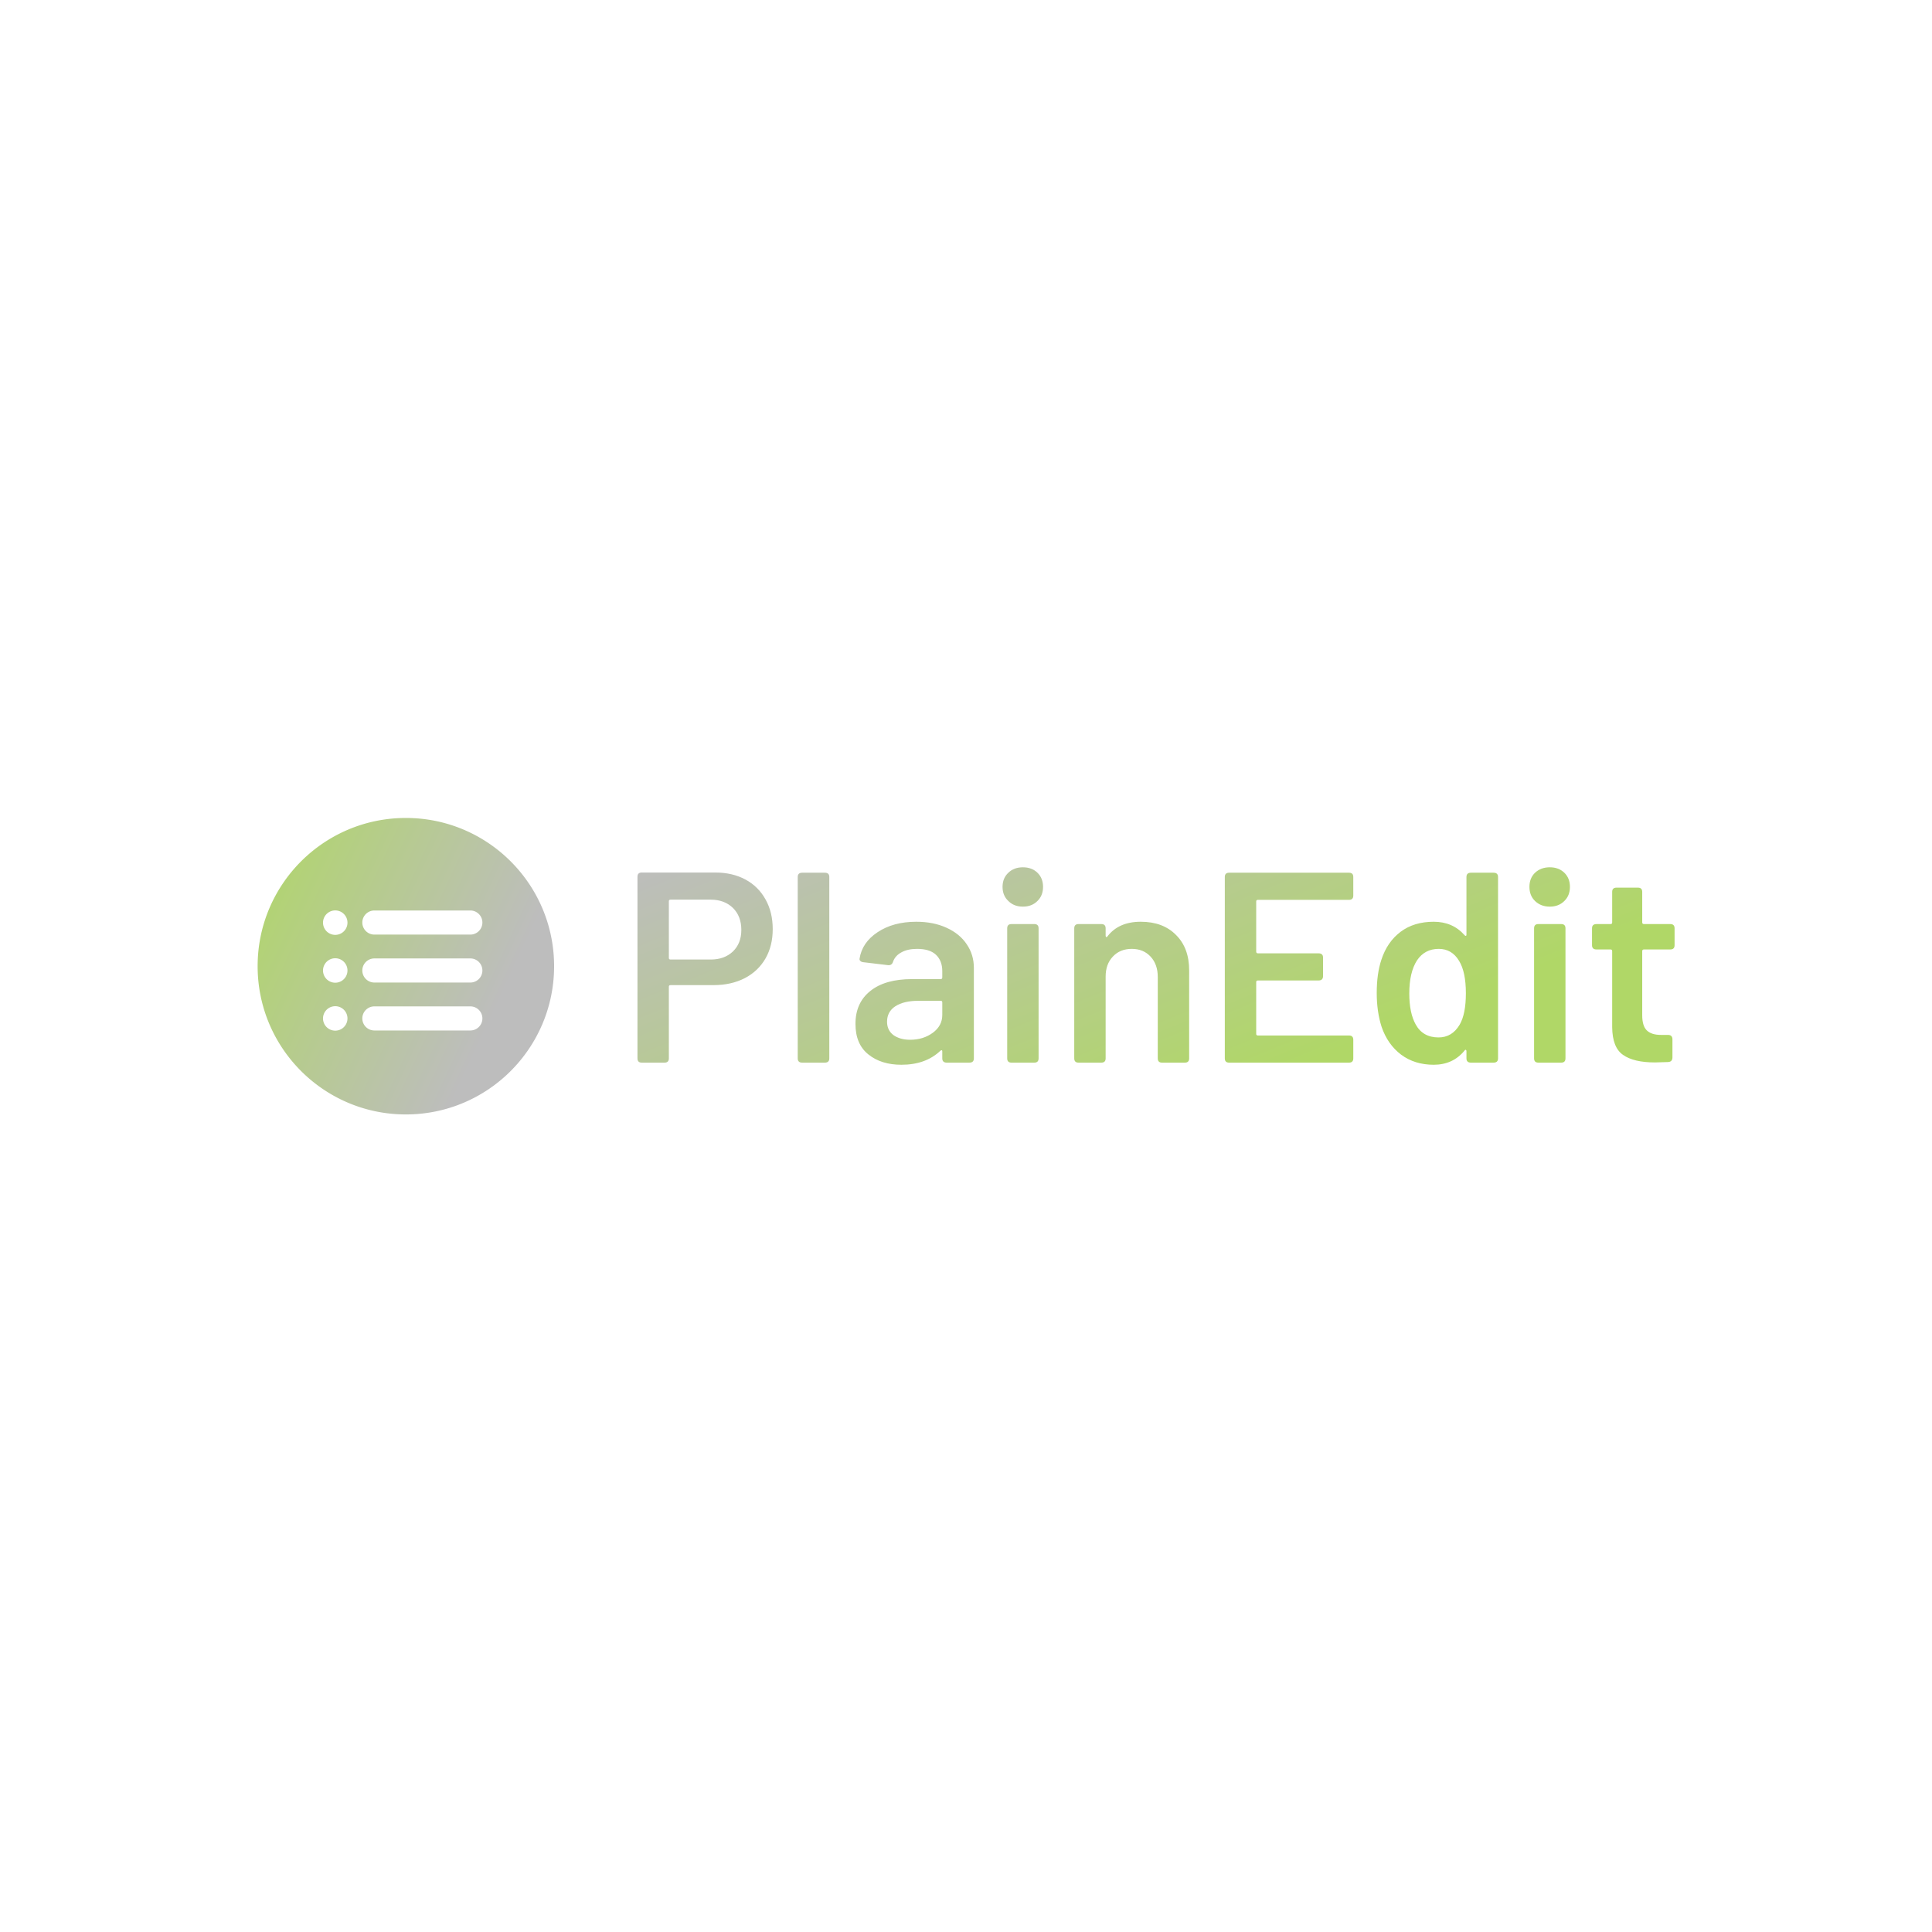 <svg data-v-fde0c5aa="" xmlns="http://www.w3.org/2000/svg" viewBox="0 0 300 300" class="iconLeft"><!----><defs data-v-fde0c5aa=""><!----></defs><rect data-v-fde0c5aa="" fill="transparent" x="0" y="0" width="300px" height="300px" class="logo-background-square"></rect><defs data-v-fde0c5aa=""><linearGradient data-v-fde0c5aa="" gradientTransform="rotate(25)" id="c16c0e1d-f6e2-4c43-96ca-2b82fd0a17d9" x1="0%" y1="0%" x2="100%" y2="0%"><stop data-v-fde0c5aa="" offset="0%" stop-color="#BDBDBD" stop-opacity="1"></stop><stop data-v-fde0c5aa="" offset="100%" stop-color="#B0D767" stop-opacity="1"></stop></linearGradient></defs><g data-v-fde0c5aa="" id="c6bab736-7cb4-410e-adcb-1bce660f769d" fill="url(#c16c0e1d-f6e2-4c43-96ca-2b82fd0a17d9)" transform="matrix(3.009,0,0,3.009,96.157,122.878)"><path d="M4.96 4.19L4.96 4.19Q5.84 4.19 6.51 4.55L6.51 4.55L6.51 4.55Q7.18 4.91 7.55 5.58L7.55 5.58L7.55 5.58Q7.92 6.24 7.92 7.11L7.92 7.11L7.92 7.11Q7.92 7.97 7.55 8.62L7.55 8.62L7.55 8.62Q7.17 9.28 6.48 9.64L6.48 9.64L6.48 9.64Q5.78 10.00 4.87 10.00L4.87 10.00L2.65 10.00L2.65 10.00Q2.56 10.00 2.56 10.08L2.56 10.08L2.56 13.78L2.56 13.78Q2.56 14 2.34 14L2.34 14L1.16 14L1.16 14Q0.94 14 0.94 13.78L0.94 13.78L0.94 4.41L0.94 4.41Q0.94 4.19 1.16 4.19L1.16 4.19L4.96 4.19ZM4.72 8.68L4.72 8.68Q5.43 8.68 5.87 8.26L5.87 8.26L5.87 8.26Q6.30 7.84 6.30 7.15L6.30 7.15L6.30 7.15Q6.30 6.45 5.87 6.02L5.87 6.02L5.87 6.02Q5.43 5.59 4.72 5.59L4.72 5.59L2.65 5.59L2.65 5.59Q2.56 5.59 2.56 5.67L2.56 5.67L2.56 8.60L2.56 8.60Q2.56 8.68 2.65 8.68L2.65 8.68L4.72 8.68ZM9.44 14L9.44 14Q9.21 14 9.21 13.78L9.21 13.78L9.21 4.42L9.21 4.42Q9.21 4.20 9.44 4.20L9.44 4.20L10.61 4.20L10.61 4.20Q10.84 4.20 10.84 4.42L10.84 4.42L10.84 13.78L10.84 13.78Q10.84 14 10.61 14L10.61 14L9.44 14ZM15.33 6.73L15.33 6.73Q16.21 6.73 16.89 7.04L16.89 7.04L16.89 7.04Q17.57 7.35 17.93 7.89L17.93 7.89L17.93 7.89Q18.30 8.43 18.30 9.11L18.30 9.11L18.30 13.78L18.30 13.78Q18.30 14 18.07 14L18.07 14L16.90 14L16.90 14Q16.67 14 16.67 13.78L16.67 13.78L16.67 13.43L16.67 13.43Q16.67 13.37 16.65 13.36L16.65 13.36L16.65 13.36Q16.62 13.36 16.58 13.38L16.58 13.38L16.58 13.38Q15.82 14.11 14.56 14.11L14.56 14.11L14.56 14.11Q13.52 14.11 12.86 13.58L12.86 13.58L12.86 13.58Q12.19 13.05 12.19 12.00L12.19 12.00L12.19 12.00Q12.19 10.91 12.96 10.30L12.96 10.30L12.96 10.30Q13.72 9.69 15.11 9.69L15.11 9.69L16.59 9.69L16.59 9.69Q16.67 9.69 16.67 9.60L16.67 9.60L16.67 9.28L16.67 9.28Q16.67 8.74 16.34 8.43L16.34 8.43L16.34 8.43Q16.02 8.13 15.37 8.13L15.37 8.13L15.37 8.13Q14.88 8.13 14.56 8.31L14.56 8.31L14.56 8.31Q14.24 8.48 14.13 8.79L14.13 8.79L14.13 8.79Q14.07 8.99 13.87 8.97L13.87 8.97L12.61 8.82L12.61 8.82Q12.50 8.81 12.45 8.76L12.45 8.76L12.45 8.76Q12.39 8.71 12.40 8.64L12.40 8.64L12.40 8.64Q12.53 7.80 13.33 7.27L13.33 7.27L13.33 7.27Q14.14 6.73 15.33 6.73L15.33 6.73ZM15.01 12.82L15.01 12.82Q15.69 12.82 16.18 12.46L16.18 12.46L16.18 12.46Q16.67 12.10 16.67 11.54L16.67 11.54L16.67 10.89L16.67 10.89Q16.67 10.81 16.59 10.81L16.59 10.81L15.43 10.81L15.43 10.81Q14.69 10.81 14.25 11.09L14.25 11.09L14.25 11.09Q13.82 11.37 13.82 11.89L13.82 11.89L13.82 11.89Q13.82 12.33 14.15 12.58L14.15 12.58L14.15 12.58Q14.49 12.82 15.01 12.82L15.01 12.82ZM20.83 5.95L20.83 5.95Q20.37 5.95 20.08 5.66L20.08 5.66L20.08 5.66Q19.78 5.38 19.78 4.93L19.78 4.93L19.78 4.93Q19.78 4.48 20.08 4.20L20.08 4.20L20.08 4.20Q20.37 3.92 20.83 3.92L20.83 3.92L20.83 3.92Q21.29 3.92 21.58 4.20L21.58 4.20L21.58 4.20Q21.87 4.48 21.87 4.93L21.87 4.93L21.87 4.93Q21.87 5.38 21.58 5.66L21.58 5.66L21.58 5.66Q21.29 5.95 20.83 5.95L20.83 5.95ZM20.24 14L20.24 14Q20.02 14 20.02 13.78L20.02 13.78L20.02 7.07L20.02 7.07Q20.02 6.85 20.24 6.85L20.24 6.85L21.42 6.85L21.42 6.85Q21.64 6.85 21.64 7.07L21.64 7.07L21.64 13.78L21.64 13.78Q21.64 14 21.42 14L21.42 14L20.24 14ZM26.91 6.73L26.91 6.73Q28.06 6.73 28.73 7.41L28.73 7.41L28.73 7.41Q29.41 8.08 29.41 9.24L29.41 9.24L29.41 13.78L29.41 13.78Q29.41 14 29.19 14L29.19 14L28.01 14L28.01 14Q27.79 14 27.79 13.78L27.79 13.78L27.79 9.58L27.79 9.58Q27.79 8.93 27.42 8.53L27.42 8.53L27.42 8.53Q27.05 8.13 26.45 8.13L26.45 8.13L26.45 8.13Q25.84 8.13 25.47 8.53L25.47 8.53L25.47 8.53Q25.10 8.92 25.10 9.56L25.10 9.56L25.10 13.78L25.10 13.78Q25.10 14 24.88 14L24.88 14L23.70 14L23.70 14Q23.48 14 23.48 13.78L23.48 13.78L23.48 7.07L23.48 7.07Q23.48 6.85 23.70 6.85L23.70 6.85L24.88 6.85L24.88 6.85Q25.10 6.85 25.10 7.07L25.10 7.07L25.10 7.45L25.10 7.45Q25.10 7.50 25.13 7.52L25.13 7.52L25.13 7.52Q25.16 7.53 25.19 7.49L25.19 7.49L25.19 7.49Q25.77 6.73 26.91 6.73L26.91 6.73ZM37.88 5.38L37.88 5.38Q37.88 5.60 37.66 5.60L37.66 5.60L32.96 5.60L32.96 5.60Q32.87 5.60 32.87 5.68L32.87 5.68L32.87 8.27L32.87 8.27Q32.87 8.36 32.96 8.36L32.96 8.36L36.09 8.36L36.09 8.36Q36.32 8.36 36.32 8.58L36.32 8.58L36.32 9.53L36.32 9.53Q36.32 9.76 36.09 9.76L36.09 9.76L32.96 9.76L32.96 9.76Q32.87 9.76 32.87 9.84L32.87 9.84L32.87 12.52L32.87 12.52Q32.87 12.60 32.96 12.60L32.96 12.60L37.66 12.60L37.66 12.60Q37.88 12.60 37.88 12.82L37.88 12.82L37.88 13.78L37.88 13.78Q37.88 14 37.66 14L37.66 14L31.47 14L31.47 14Q31.25 14 31.25 13.78L31.25 13.78L31.25 4.42L31.25 4.42Q31.25 4.20 31.47 4.20L31.47 4.20L37.66 4.20L37.66 4.20Q37.88 4.20 37.88 4.42L37.88 4.42L37.88 5.38ZM43.72 4.42L43.72 4.42Q43.72 4.20 43.95 4.20L43.95 4.20L45.12 4.20L45.12 4.20Q45.35 4.20 45.35 4.42L45.35 4.42L45.35 13.78L45.35 13.78Q45.35 14 45.12 14L45.12 14L43.95 14L43.95 14Q43.72 14 43.72 13.78L43.72 13.78L43.72 13.41L43.72 13.41Q43.72 13.36 43.69 13.34L43.69 13.34L43.69 13.34Q43.65 13.33 43.62 13.38L43.62 13.38L43.62 13.38Q43.02 14.11 42.03 14.11L42.03 14.11L42.03 14.11Q41.05 14.11 40.35 13.59L40.35 13.59L40.35 13.59Q39.65 13.06 39.34 12.15L39.34 12.15L39.34 12.15Q39.09 11.37 39.09 10.40L39.09 10.40L39.09 10.40Q39.09 9.41 39.33 8.69L39.33 8.69L39.33 8.69Q39.63 7.77 40.32 7.25L40.32 7.25L40.32 7.25Q41.01 6.73 42.03 6.73L42.03 6.73L42.03 6.73Q43.01 6.73 43.62 7.42L43.62 7.42L43.62 7.42Q43.65 7.46 43.69 7.46L43.69 7.46L43.69 7.46Q43.72 7.45 43.72 7.39L43.72 7.39L43.72 4.42ZM43.37 12.04L43.37 12.04Q43.69 11.49 43.69 10.42L43.69 10.42L43.69 10.42Q43.69 9.32 43.34 8.75L43.34 8.75L43.34 8.75Q42.97 8.13 42.29 8.13L42.29 8.13L42.29 8.13Q41.57 8.13 41.17 8.72L41.17 8.72L41.17 8.72Q40.77 9.34 40.77 10.43L40.77 10.43L40.77 10.43Q40.77 11.44 41.10 12.03L41.10 12.03L41.10 12.03Q41.47 12.70 42.28 12.70L42.28 12.70L42.28 12.70Q42.98 12.70 43.37 12.04L43.37 12.04ZM48.02 5.95L48.02 5.95Q47.56 5.95 47.26 5.66L47.26 5.66L47.26 5.66Q46.97 5.38 46.97 4.93L46.97 4.93L46.97 4.93Q46.97 4.48 47.26 4.20L47.26 4.20L47.26 4.20Q47.56 3.92 48.02 3.92L48.02 3.92L48.02 3.92Q48.48 3.92 48.77 4.20L48.77 4.20L48.77 4.20Q49.06 4.48 49.06 4.93L49.06 4.93L49.06 4.93Q49.06 5.38 48.77 5.66L48.77 5.66L48.77 5.66Q48.48 5.95 48.02 5.95L48.02 5.95ZM47.43 14L47.43 14Q47.21 14 47.21 13.78L47.21 13.78L47.21 7.07L47.21 7.07Q47.21 6.85 47.43 6.85L47.43 6.85L48.61 6.85L48.61 6.85Q48.83 6.85 48.83 7.07L48.83 7.07L48.83 13.78L48.83 13.78Q48.83 14 48.61 14L48.61 14L47.43 14ZM54.46 7.94L54.46 7.94Q54.46 8.16 54.24 8.16L54.24 8.16L52.88 8.16L52.88 8.16Q52.79 8.16 52.79 8.25L52.79 8.25L52.79 11.55L52.79 11.55Q52.79 12.10 53.02 12.33L53.02 12.33L53.02 12.33Q53.26 12.57 53.76 12.57L53.76 12.57L54.12 12.57L54.12 12.57Q54.35 12.57 54.35 12.80L54.35 12.80L54.35 13.73L54.35 13.73Q54.35 13.96 54.12 13.97L54.12 13.97L53.45 13.99L53.45 13.99Q52.35 13.99 51.80 13.60L51.80 13.60L51.80 13.60Q51.25 13.22 51.24 12.17L51.24 12.17L51.24 8.25L51.24 8.25Q51.24 8.16 51.16 8.16L51.16 8.16L50.43 8.16L50.43 8.16Q50.20 8.16 50.20 7.94L50.20 7.94L50.20 7.07L50.20 7.07Q50.20 6.85 50.43 6.85L50.43 6.85L51.16 6.85L51.16 6.85Q51.24 6.85 51.24 6.76L51.24 6.76L51.24 5.19L51.24 5.19Q51.24 4.97 51.46 4.97L51.46 4.97L52.57 4.97L52.57 4.97Q52.79 4.97 52.79 5.19L52.79 5.19L52.79 6.76L52.79 6.76Q52.79 6.85 52.88 6.85L52.88 6.85L54.24 6.85L54.24 6.85Q54.46 6.85 54.46 7.07L54.46 7.07L54.46 7.94Z"></path></g><defs data-v-fde0c5aa=""><linearGradient data-v-fde0c5aa="" gradientTransform="rotate(25)" id="e6ee8e61-1ba1-400a-83aa-2e17ce2dbff8" x1="0%" y1="0%" x2="100%" y2="0%"><stop data-v-fde0c5aa="" offset="0%" stop-color="#B0D767" stop-opacity="1"></stop><stop data-v-fde0c5aa="" offset="100%" stop-color="#BDBDBD" stop-opacity="1"></stop></linearGradient></defs><g data-v-fde0c5aa="" id="7e118f8b-9f63-475e-bb96-814b60fe4661" stroke="none" fill="url(#e6ee8e61-1ba1-400a-83aa-2e17ce2dbff8)" transform="matrix(0.398,0,0,0.398,35.362,122.37)"><path d="M69.5 11.666c-31.939 0-57.834 25.894-57.834 57.834 0 31.939 25.895 57.835 57.834 57.835 31.941 0 57.834-25.896 57.834-57.835 0-31.94-25.893-57.834-57.834-57.834zM41.947 94.647a4.77 4.77 0 1 1 0-9.54 4.77 4.77 0 0 1 0 9.54zm0-18.705a4.77 4.77 0 1 1 .001-9.541 4.77 4.77 0 0 1-.001 9.541zm0-18.663a4.77 4.77 0 1 1 .001-9.541 4.77 4.77 0 0 1-.001 9.541zm52.777 37.299H57.142a4.7 4.7 0 0 1 0-9.399h37.582a4.7 4.7 0 0 1 0 9.399zm0-18.706H57.142a4.7 4.7 0 0 1 0-9.399h37.582a4.7 4.7 0 0 1 0 9.399zm0-18.706H57.142a4.7 4.7 0 0 1 0-9.399h37.582a4.7 4.7 0 0 1 0 9.399z"></path></g><!----></svg>